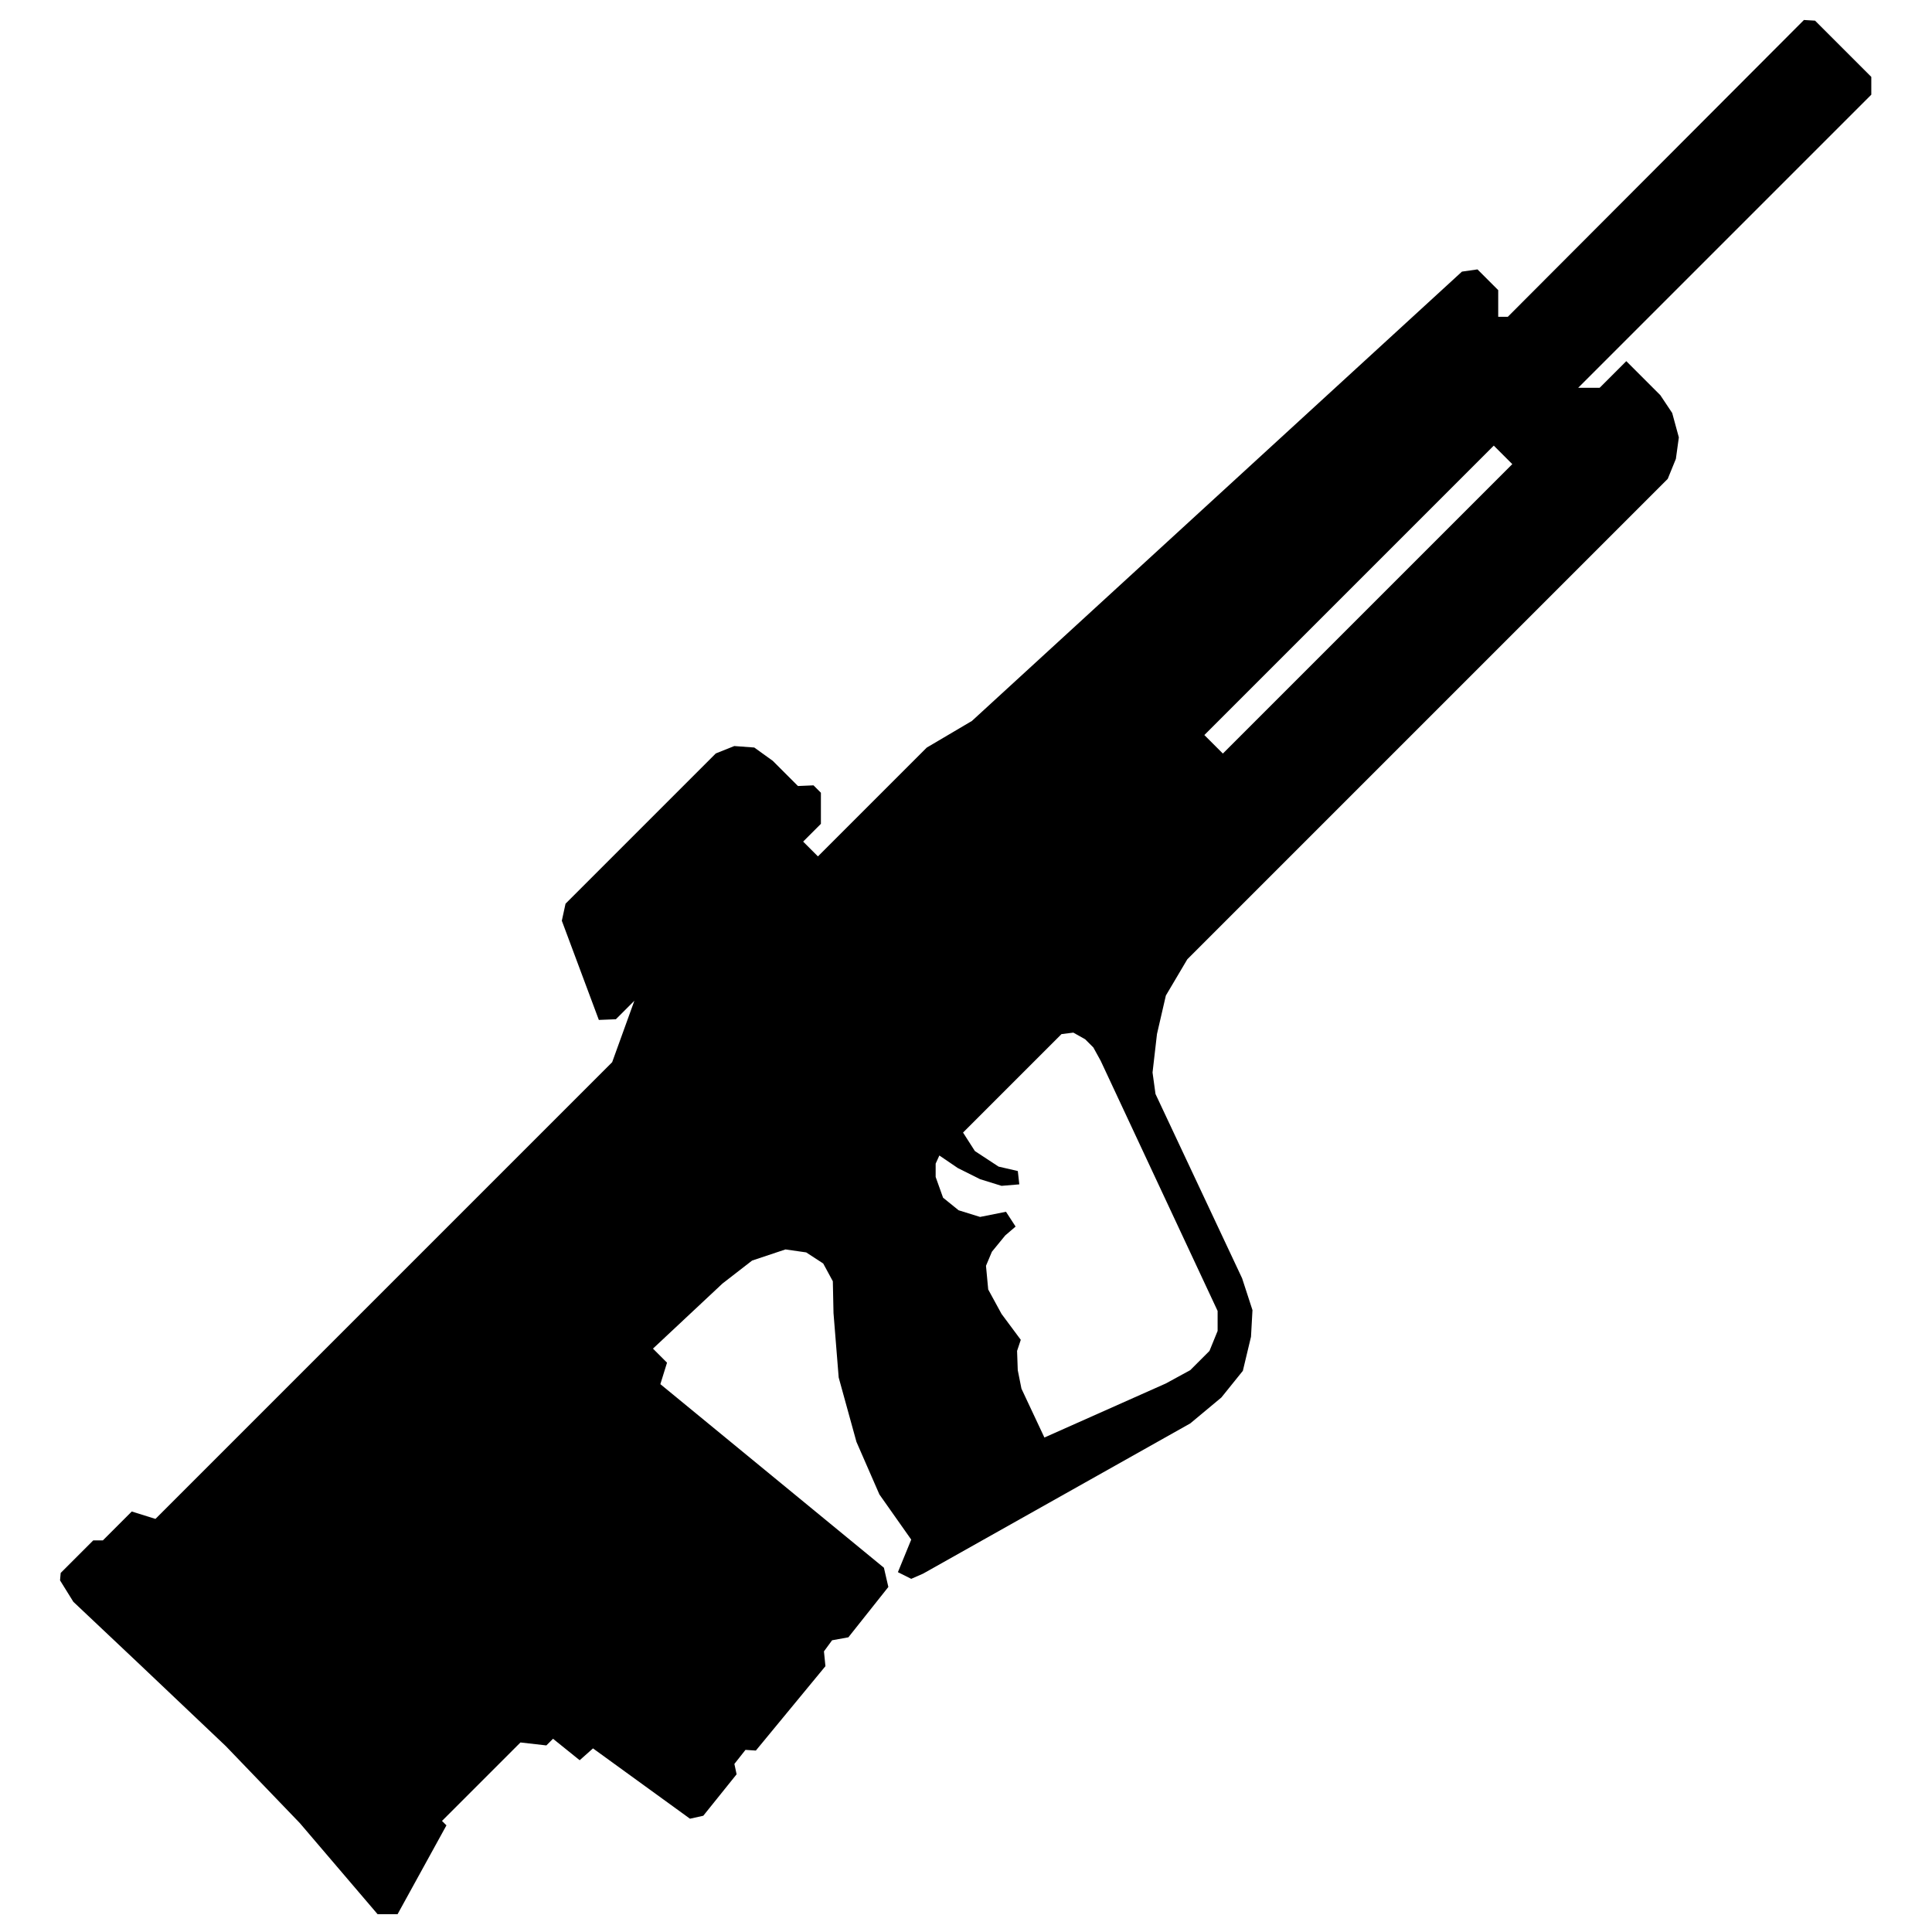 <?xml version="1.0" encoding="UTF-8" standalone="no"?>
<!-- Uploaded to: SVG Repo, www.svgrepo.com, Generator: SVG Repo Mixer Tools -->

<svg
   fill="#000000"
   width="24"
   height="24"
   viewBox="0 -27.5 2.61 2.61"
   version="1.1"
   id="svg1"
   sodipodi:docname="weapon-rifle.svg"
   inkscape:version="1.3.2 (091e20e, 2023-11-25, custom)"
   xmlns:inkscape="http://www.inkscape.org/namespaces/inkscape"
   xmlns:sodipodi="http://sodipodi.sourceforge.net/DTD/sodipodi-0.dtd"
   xmlns="http://www.w3.org/2000/svg"
   xmlns:svg="http://www.w3.org/2000/svg"
   xmlns:rdf="http://www.w3.org/1999/02/22-rdf-syntax-ns#"
   xmlns:cc="http://creativecommons.org/ns#"
   xmlns:dc="http://purl.org/dc/elements/1.1/">
  <defs
     id="defs1" />
  <sodipodi:namedview
     id="namedview1"
     pagecolor="#ffffff"
     bordercolor="#666666"
     borderopacity="1.0"
     inkscape:showpageshadow="2"
     inkscape:pageopacity="0.0"
     inkscape:pagecheckerboard="0"
     inkscape:deskcolor="#d1d1d1"
     inkscape:zoom="10.74"
     inkscape:cx="-1.8621974"
     inkscape:cy="10.66108"
     inkscape:window-width="1360"
     inkscape:window-height="715"
     inkscape:window-x="-8"
     inkscape:window-y="-8"
     inkscape:window-maximized="1"
     inkscape:current-layer="svg1" />
  <title
     id="title1">pulse_rifle</title>
  <path
     d="m 2.437,-27.473 0.015,8.96e-4 0.076,0.076 -1.7e-6,0.024 -0.396,0.396 0.029,-3e-6 0.036,-0.036 0.046,0.046 0.016,0.024 0.009,0.033 -0.004,0.029 -0.011,0.027 -0.649,0.649 -0.029,0.049 -0.012,0.052 -0.006,0.052 0.004,0.029 0.117,0.249 0.014,0.043 -0.002,0.036 -0.011,0.046 -0.029,0.036 -0.042,0.035 -0.361,0.203 -0.016,0.007 -0.018,-0.009 0.018,-0.044 -0.043,-0.061 -0.031,-0.071 -0.024,-0.087 -0.007,-0.087 -9.104e-4,-0.043 -0.013,-0.024 -0.023,-0.015 -0.028,-0.004 -0.045,0.015 -0.04,0.031 -0.094,0.088 0.019,0.019 -0.009,0.029 0.302,0.248 0.006,0.026 -0.054,0.068 -0.022,0.004 -0.011,0.015 0.002,0.02 -0.094,0.114 -0.014,-9.48e-4 -0.015,0.019 0.003,0.014 -0.045,0.056 -0.018,0.004 -0.131,-0.095 -0.018,0.016 -0.036,-0.029 -0.009,0.009 -0.035,-0.004 -0.106,0.106 0.006,0.006 -0.066,0.12 -0.027,-4e-6 -0.105,-0.123 -0.1,-0.104 -0.117,-0.111 -0.089,-0.084 -0.018,-0.029 8.9573e-4,-0.01 0.044,-0.044 h 0.013 l 0.039,-0.039 0.032,0.01 0.617,-0.617 0.03,-0.083 -0.025,0.025 -0.023,9.15e-4 -0.05,-0.134 0.005,-0.023 0.203,-0.203 0.025,-0.01 0.027,0.002 0.025,0.018 0.034,0.034 0.021,-9.09e-4 0.01,0.01 -2.5e-6,0.042 -0.024,0.024 0.02,0.02 0.147,-0.147 0.061,-0.036 0.662,-0.607 0.021,-0.003 0.028,0.028 -1.8e-6,0.036 h 0.013 z m -0.96,1.388 -0.011,-0.011 -0.016,-0.009 -0.016,0.002 -0.133,0.133 0.016,0.025 0.032,0.021 0.026,0.006 0.002,0.018 -0.024,0.002 -0.029,-0.009 -0.03,-0.015 -0.025,-0.017 -0.005,0.011 -8e-7,0.018 0.01,0.028 0.021,0.017 0.029,0.009 0.035,-0.007 0.013,0.02 -0.014,0.012 -0.018,0.022 -0.008,0.019 0.003,0.032 0.018,0.033 0.026,0.035 -0.005,0.015 9.137e-4,0.026 0.005,0.025 0.031,0.066 0.164,-0.073 0.033,-0.018 0.026,-0.026 0.011,-0.027 -2.7e-6,-0.027 -0.158,-0.338 z m 0.566,-0.788 -0.025,-0.025 -0.391,0.391 0.025,0.025 z"
     id="path1"
     style="stroke-width:1" />
</svg>
